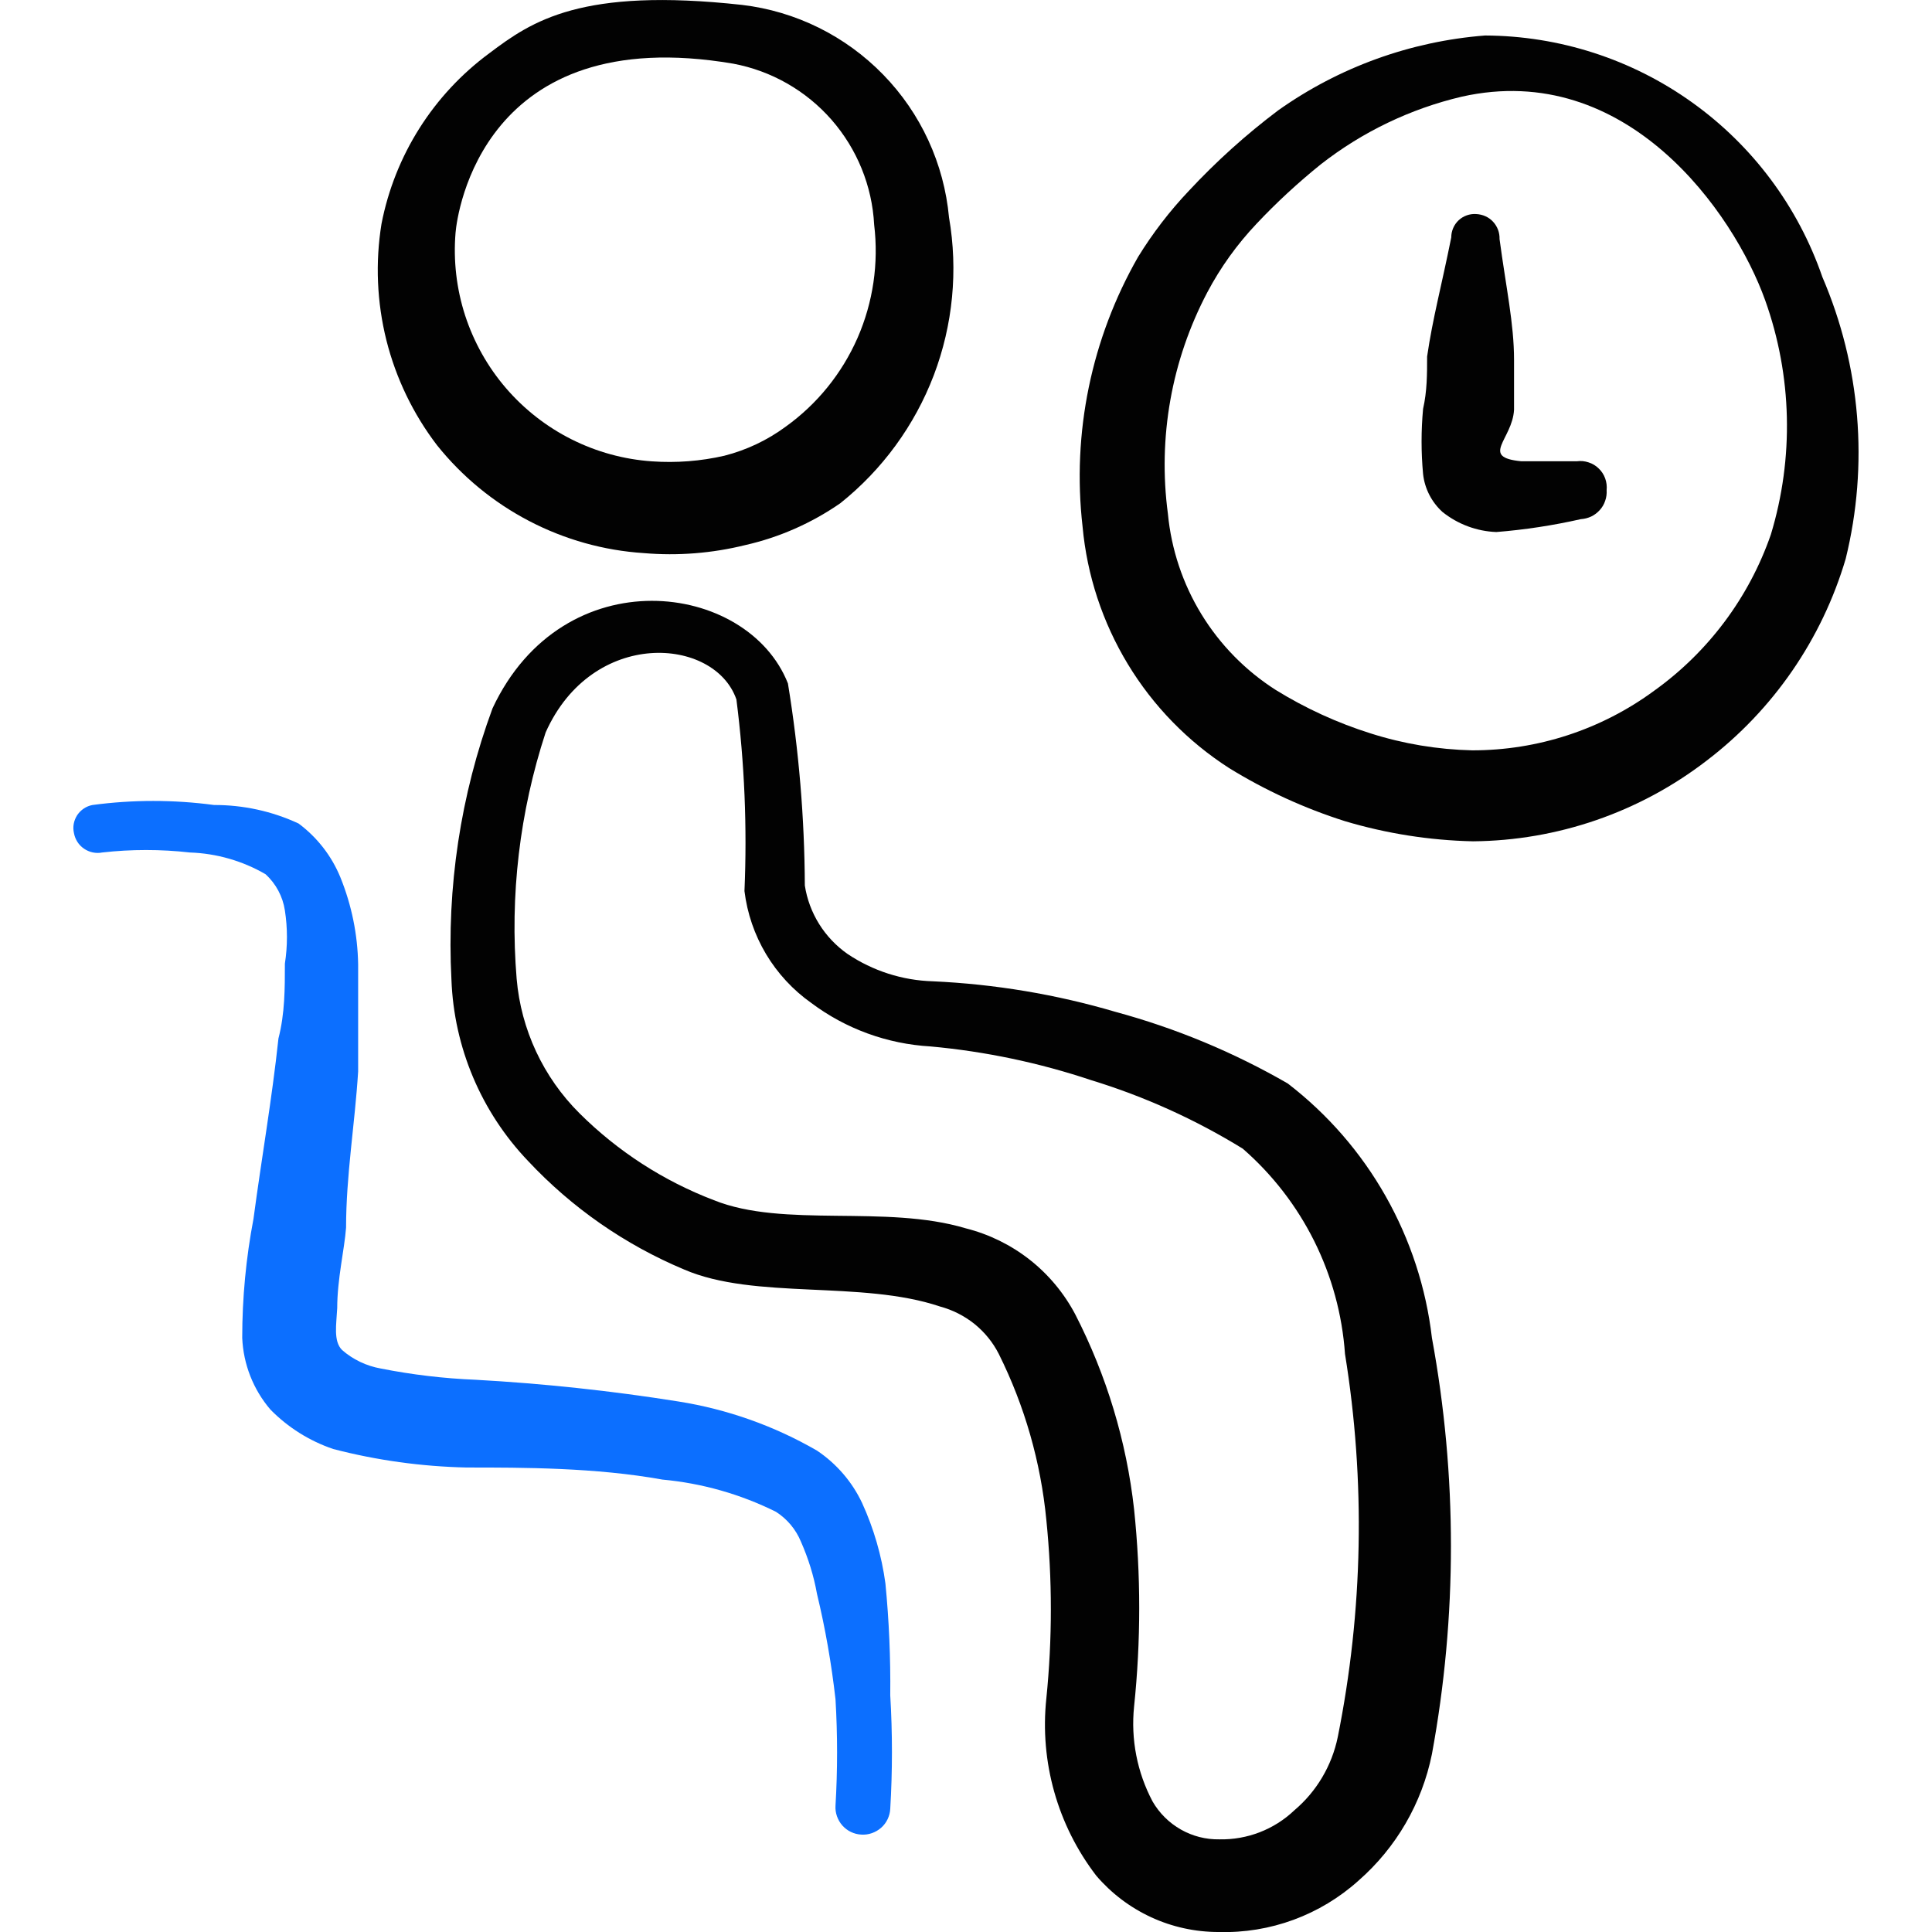 <svg xmlns="http://www.w3.org/2000/svg" fill="none" viewBox="0 0 24 24" id="Waiting-Room-Clock--Streamline-Freehand">
  <desc>
    Waiting Room Clock Streamline Icon: https://streamlinehq.com
  </desc>
  <path fill="#0c6fff" d="M10.999 19.67c-0.047 -0.346 -0.145 -0.683 -0.29 -1 -0.124 -0.263 -0.318 -0.488 -0.56 -0.65 -0.531 -0.307 -1.114 -0.514 -1.72 -0.61 -0.835 -0.133 -1.676 -0.223 -2.52 -0.27 -0.396 -0.016 -0.791 -0.063 -1.18 -0.14 -0.178 -0.032 -0.344 -0.111 -0.48 -0.23 -0.11 -0.11 -0.07 -0.32 -0.06 -0.52 0 -0.36 0.09 -0.73 0.11 -1 0 -0.65 0.11 -1.29 0.15 -1.94v-1.33c-0.006 -0.37 -0.081 -0.737 -0.22 -1.08 -0.109 -0.267 -0.289 -0.498 -0.52 -0.67 -0.329 -0.153 -0.687 -0.231 -1.05 -0.23 -0.501 -0.067 -1.009 -0.067 -1.51 0 -0.038 0.007 -0.075 0.022 -0.108 0.044 -0.033 0.022 -0.06 0.05 -0.082 0.082 -0.021 0.033 -0.036 0.07 -0.043 0.108 -0.007 0.038 -0.006 0.078 0.003 0.116 0.007 0.039 0.022 0.076 0.043 0.109 0.021 0.033 0.049 0.061 0.082 0.084 0.033 0.022 0.069 0.038 0.108 0.046 0.039 0.008 0.078 0.009 0.117 0.001 0.362 -0.041 0.728 -0.041 1.09 0 0.331 0.011 0.654 0.104 0.94 0.27 0.129 0.118 0.214 0.277 0.24 0.45 0.034 0.219 0.034 0.441 0 0.66 0 0.31 0 0.62 -0.08 0.93 -0.08 0.75 -0.21 1.49 -0.31 2.24 -0.093 0.488 -0.14 0.983 -0.14 1.48 0.014 0.327 0.137 0.641 0.35 0.89 0.218 0.222 0.485 0.39 0.78 0.49 0.542 0.141 1.1 0.218 1.66 0.23 0.7 0 1.6 0 2.43 0.15 0.491 0.045 0.969 0.181 1.41 0.4 0.139 0.089 0.247 0.218 0.31 0.37 0.092 0.208 0.16 0.426 0.2 0.65 0.104 0.431 0.18 0.869 0.23 1.31 0.026 0.44 0.026 0.88 0 1.32 -0.003 0.045 0.003 0.089 0.018 0.132 0.015 0.042 0.037 0.081 0.067 0.115 0.03 0.033 0.066 0.061 0.106 0.08 0.04 0.019 0.084 0.031 0.129 0.033 0.045 0.003 0.089 -0.003 0.132 -0.018 0.042 -0.015 0.081 -0.037 0.115 -0.067 0.034 -0.03 0.061 -0.066 0.08 -0.106 0.019 -0.04 0.031 -0.084 0.033 -0.129 0.028 -0.47 0.028 -0.94 0 -1.41 0.005 -0.464 -0.015 -0.928 -0.06 -1.39Z" stroke-width="1"></path>
  <path fill="#020202" d="M7.999 6.871c0.423 0.036 0.848 0.002 1.26 -0.1 0.423 -0.096 0.824 -0.273 1.18 -0.52 0.522 -0.417 0.923 -0.966 1.161 -1.59 0.237 -0.624 0.303 -1.301 0.189 -1.96 -0.062 -0.668 -0.35 -1.294 -0.818 -1.774C10.503 0.446 9.885 0.14 9.219 0.061c-2 -0.22 -2.61 0.2 -3.14 0.6 -0.697 0.514 -1.175 1.27 -1.34 2.12 -0.078 0.481 -0.057 0.973 0.061 1.446 0.119 0.473 0.333 0.917 0.629 1.304 0.312 0.39 0.701 0.71 1.144 0.941 0.443 0.231 0.928 0.367 1.426 0.399Zm1.11 -6.08c0.474 0.089 0.904 0.335 1.221 0.697 0.317 0.363 0.504 0.822 0.529 1.303 0.058 0.479 -0.013 0.964 -0.206 1.406 -0.194 0.442 -0.502 0.823 -0.894 1.104 -0.228 0.168 -0.486 0.29 -0.76 0.36 -0.295 0.068 -0.598 0.091 -0.9 0.07 -0.348 -0.024 -0.687 -0.117 -0.998 -0.273 -0.311 -0.156 -0.589 -0.373 -0.816 -0.637 -0.227 -0.264 -0.399 -0.571 -0.507 -0.902 -0.107 -0.331 -0.148 -0.681 -0.119 -1.028 0.02 -0.24 0.34 -2.63 3.45 -2.1Z" stroke-width="1"></path>
  <path fill="#020202" d="M15.998 13.46c-0.672 -0.388 -1.391 -0.687 -2.14 -0.89 -0.739 -0.218 -1.501 -0.345 -2.27 -0.38 -0.378 -0.011 -0.746 -0.129 -1.06 -0.34 -0.141 -0.099 -0.261 -0.225 -0.352 -0.371 -0.091 -0.146 -0.152 -0.309 -0.178 -0.479 -0.004 -0.841 -0.074 -1.68 -0.21 -2.51 -0.5 -1.27 -2.79 -1.57 -3.67 0.31 -0.397 1.077 -0.57 2.224 -0.51 3.37 0.031 0.841 0.369 1.641 0.95 2.25 0.544 0.582 1.205 1.042 1.94 1.35 0.88 0.38 2.2 0.13 3.18 0.46 0.156 0.042 0.302 0.116 0.428 0.217 0.126 0.102 0.229 0.229 0.302 0.373 0.321 0.645 0.521 1.343 0.59 2.06 0.075 0.738 0.075 1.482 0 2.22 -0.083 0.786 0.139 1.573 0.62 2.2 0.188 0.22 0.421 0.396 0.683 0.517 0.262 0.121 0.548 0.183 0.837 0.183 0.641 0.019 1.264 -0.211 1.74 -0.64 0.467 -0.409 0.787 -0.961 0.91 -1.57 0.315 -1.709 0.315 -3.461 0 -5.17 -0.072 -0.62 -0.268 -1.218 -0.575 -1.761 -0.307 -0.543 -0.72 -1.018 -1.215 -1.399Zm0.62 8.119c-0.073 0.355 -0.263 0.676 -0.54 0.91 -0.25 0.238 -0.585 0.367 -0.93 0.36 -0.168 0.003 -0.333 -0.039 -0.479 -0.122 -0.146 -0.083 -0.267 -0.203 -0.351 -0.348 -0.192 -0.362 -0.272 -0.772 -0.23 -1.18 0.085 -0.814 0.085 -1.635 0 -2.45 -0.094 -0.844 -0.342 -1.664 -0.73 -2.42 -0.139 -0.264 -0.332 -0.496 -0.566 -0.68 -0.234 -0.184 -0.505 -0.317 -0.794 -0.39 -1 -0.3 -2.26 0 -3.13 -0.35 -0.626 -0.239 -1.195 -0.607 -1.67 -1.08 -0.449 -0.447 -0.726 -1.039 -0.78 -1.67 -0.086 -1.034 0.037 -2.074 0.36 -3.06 0.58 -1.3 2.1 -1.19 2.37 -0.41 0.101 0.789 0.134 1.585 0.1 2.38 0.034 0.277 0.125 0.543 0.268 0.783 0.143 0.239 0.334 0.446 0.562 0.607 0.429 0.322 0.944 0.509 1.48 0.54 0.681 0.062 1.352 0.203 2 0.42 0.66 0.202 1.292 0.488 1.88 0.85 0.744 0.648 1.201 1.565 1.27 2.55 0.256 1.579 0.225 3.191 -0.09 4.76Z" stroke-width="1"></path>
  <path fill="#020202" d="M22.638 3.441c-0.301 -0.873 -0.866 -1.631 -1.617 -2.168 -0.751 -0.538 -1.65 -0.828 -2.573 -0.832 -0.925 0.072 -1.813 0.393 -2.57 0.93 -0.399 0.3 -0.77 0.635 -1.11 1 -0.238 0.251 -0.449 0.526 -0.63 0.82 -0.581 1.015 -0.823 2.188 -0.69 3.35 0.055 0.605 0.248 1.19 0.563 1.71 0.315 0.52 0.745 0.961 1.257 1.29 0.451 0.278 0.935 0.5 1.44 0.66 0.516 0.154 1.051 0.238 1.59 0.25 1.05 -0.009 2.068 -0.36 2.9 -1 0.829 -0.631 1.435 -1.511 1.73 -2.51 0.287 -1.167 0.185 -2.396 -0.29 -3.5Zm-0.64 3.2c-0.271 0.781 -0.778 1.459 -1.45 1.94 -0.655 0.482 -1.447 0.741 -2.26 0.74 -0.428 -0.01 -0.852 -0.08 -1.26 -0.21 -0.414 -0.13 -0.811 -0.312 -1.18 -0.54 -0.375 -0.239 -0.691 -0.561 -0.923 -0.94 -0.232 -0.379 -0.375 -0.807 -0.417 -1.25 -0.126 -0.945 0.045 -1.906 0.49 -2.75 0.164 -0.31 0.369 -0.595 0.61 -0.85 0.249 -0.265 0.517 -0.512 0.8 -0.74 0.516 -0.403 1.113 -0.69 1.75 -0.84 2.05 -0.46 3.38 1.44 3.77 2.53 0.335 0.937 0.359 1.958 0.07 2.91Z" stroke-width="1"></path>
  <path fill="#020202" d="M19.588 5.73h-0.69c-0.52 -0.05 -0.11 -0.27 -0.09 -0.64v-0.62c0 -0.45 -0.1 -0.9 -0.18 -1.5 0.001 -0.039 -0.005 -0.079 -0.019 -0.116 -0.014 -0.037 -0.035 -0.071 -0.062 -0.1 -0.027 -0.029 -0.059 -0.052 -0.095 -0.068 -0.036 -0.016 -0.075 -0.025 -0.114 -0.027 -0.04 -0.003 -0.08 0.003 -0.117 0.016 -0.037 0.013 -0.072 0.034 -0.101 0.061 -0.029 0.027 -0.052 0.06 -0.068 0.097 -0.016 0.037 -0.024 0.076 -0.024 0.116 -0.12 0.6 -0.23 1 -0.3 1.48 0 0.22 0 0.43 -0.05 0.65 -0.025 0.269 -0.025 0.541 0 0.81 0.02 0.181 0.106 0.348 0.24 0.47 0.191 0.153 0.426 0.241 0.67 0.25 0.353 -0.028 0.704 -0.082 1.05 -0.16 0.045 -0.003 0.088 -0.014 0.129 -0.033 0.04 -0.019 0.076 -0.047 0.106 -0.08 0.03 -0.033 0.053 -0.072 0.067 -0.115 0.015 -0.042 0.021 -0.087 0.018 -0.132 0.005 -0.049 -0.001 -0.099 -0.018 -0.146 -0.017 -0.047 -0.044 -0.089 -0.08 -0.123 -0.035 -0.035 -0.078 -0.061 -0.126 -0.076 -0.047 -0.016 -0.097 -0.021 -0.146 -0.014Z" stroke-width="1"></path>
</svg>